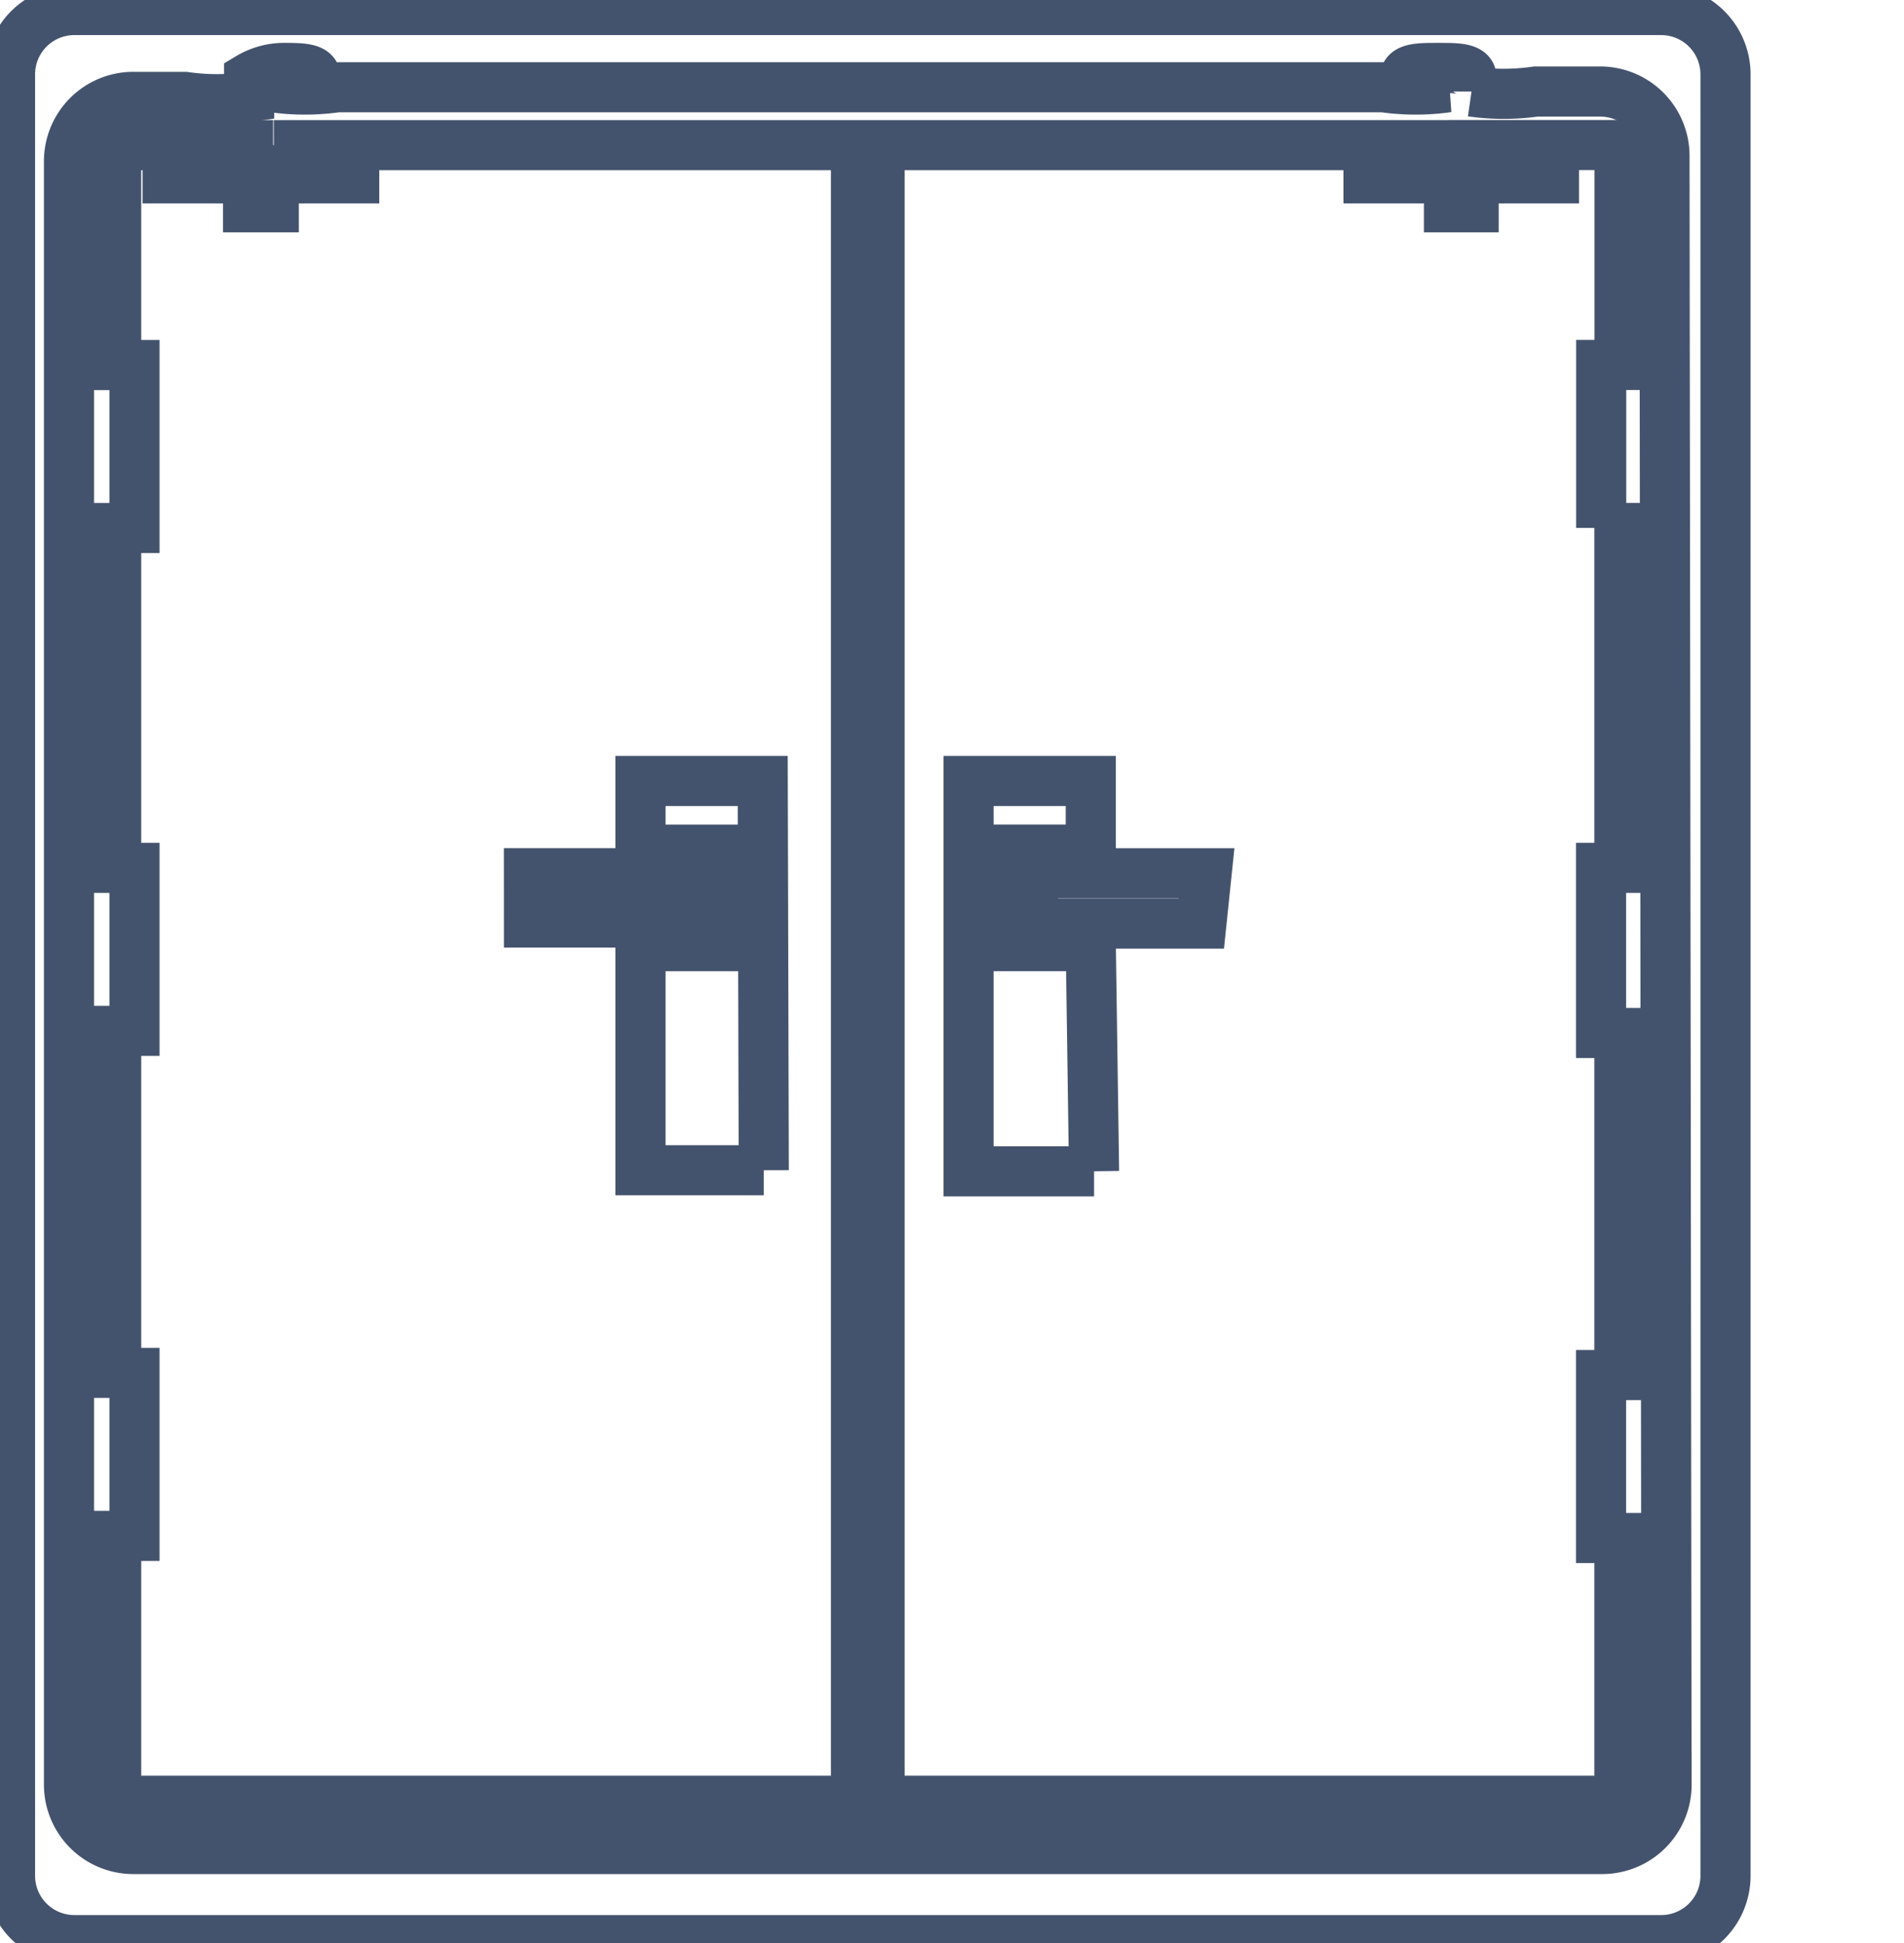<svg data-v-9833e8b2="" version="1.1" xmlns="http://www.w3.org/2000/svg" xmlns:xlink="http://www.w3.org/1999/xlink" width="24.5" height="25"><g data-v-9833e8b2=""><path data-v-9833e8b2="" transform="scale(0.129)" fill="none" stroke="rgba(68, 83, 109, 1)" paint-order="fill stroke markers" d="m7.415,1a6.418,6.418 0 0 0 -6.415,6.415l0,179.678a6.418,6.418 0 0 0 6.415,6.418l158.288,0a6.418,6.418 0 0 0 6.415,-6.418l0,-179.678a6.418,6.418 0 0 0 -6.415,-6.415l-158.288,0zm158.823,177.004a6.418,6.418 0 0 1 -6.415,6.418l-146.52,0a6.418,6.418 0 0 1 -6.421,-6.418l0,-161.925a6.418,6.418 0 0 1 6.421,-6.415l5.131,0a22.539,22.539 0 0 0 6.415,0l0,-1.924a6.833,6.833 0 0 1 3.316,-0.964c1.828,0 3.313,0 3.313,0.964s-0.961,0.964 -2.139,0.964l-2.139,0a22.62,22.62 0 0 0 6.418,0l104.384,0a22.612,22.612 0 0 0 6.415,0l-2.128,0c-1.178,0 -2.139,0 -2.139,-0.964s1.496,-0.964 3.316,-0.964s3.316,0 3.316,0.964l0,1.389a22.539,22.539 0 0 0 6.415,0l6.418,0a6.415,6.415 0 0 1 6.415,6.418l0.204,162.458zm0,0" stroke-width="5" stroke-miterlimit="10" stroke-dasharray=""></path><path data-v-9833e8b2="" transform="scale(0.129)" fill="none" stroke="rgba(68, 83, 109, 1)" paint-order="fill stroke markers" d="m27.31,14.476l0,0.749l8.021,0l0,2.559l-8.021,0l0,2.888l-2.567,0l0,-2.888l-8.021,0l0,-2.666l8.021,0l0,-0.642l-13.155,0l0,21.933l1.828,0l0,16.257l-1.828,0l0,33.895l1.828,0l0,16.257l-1.828,0l0,34.117l1.828,0l0,16.257l-1.828,0l0,26.417l73.798,0l0,-165.132l-58.076,0zm25.453,72.62l17.22,0l0,4.919l-17.218,0l-0.003,-4.919zm23.422,29.626l-12.298,0l0,-22.354l8.342,0l0,-9.625l-8.342,0l0,-6.846l12.194,0l0.104,38.825zm0,0m83.532,-64.064l0,-16.257l1.828,0l0,-21.933l-14.552,0l0,0.757l8.016,0l0,2.559l-8.016,0l0,2.888l-2.46,0l0,-2.888l-8.024,0l0,-2.666l8.021,0l0,-0.642l-56.792,0l0,165.132l73.795,0l0,-26.202l-1.828,0l0,-16.257l1.828,0l0,-34.117l-1.828,0l0,-16.471l1.828,0l0,-33.903l-1.817,0zm-50.585,64.171l-12.518,0l0,-38.932l12.191,0l0,6.844l-8.34,0l0,9.627l8.342,0l0.324,22.461zm10.706,-24.706l-16.805,0l0,-5.026l17.327,0l-0.522,5.026zm0,0" stroke-width="5" stroke-miterlimit="10" stroke-dasharray=""></path></g></svg>